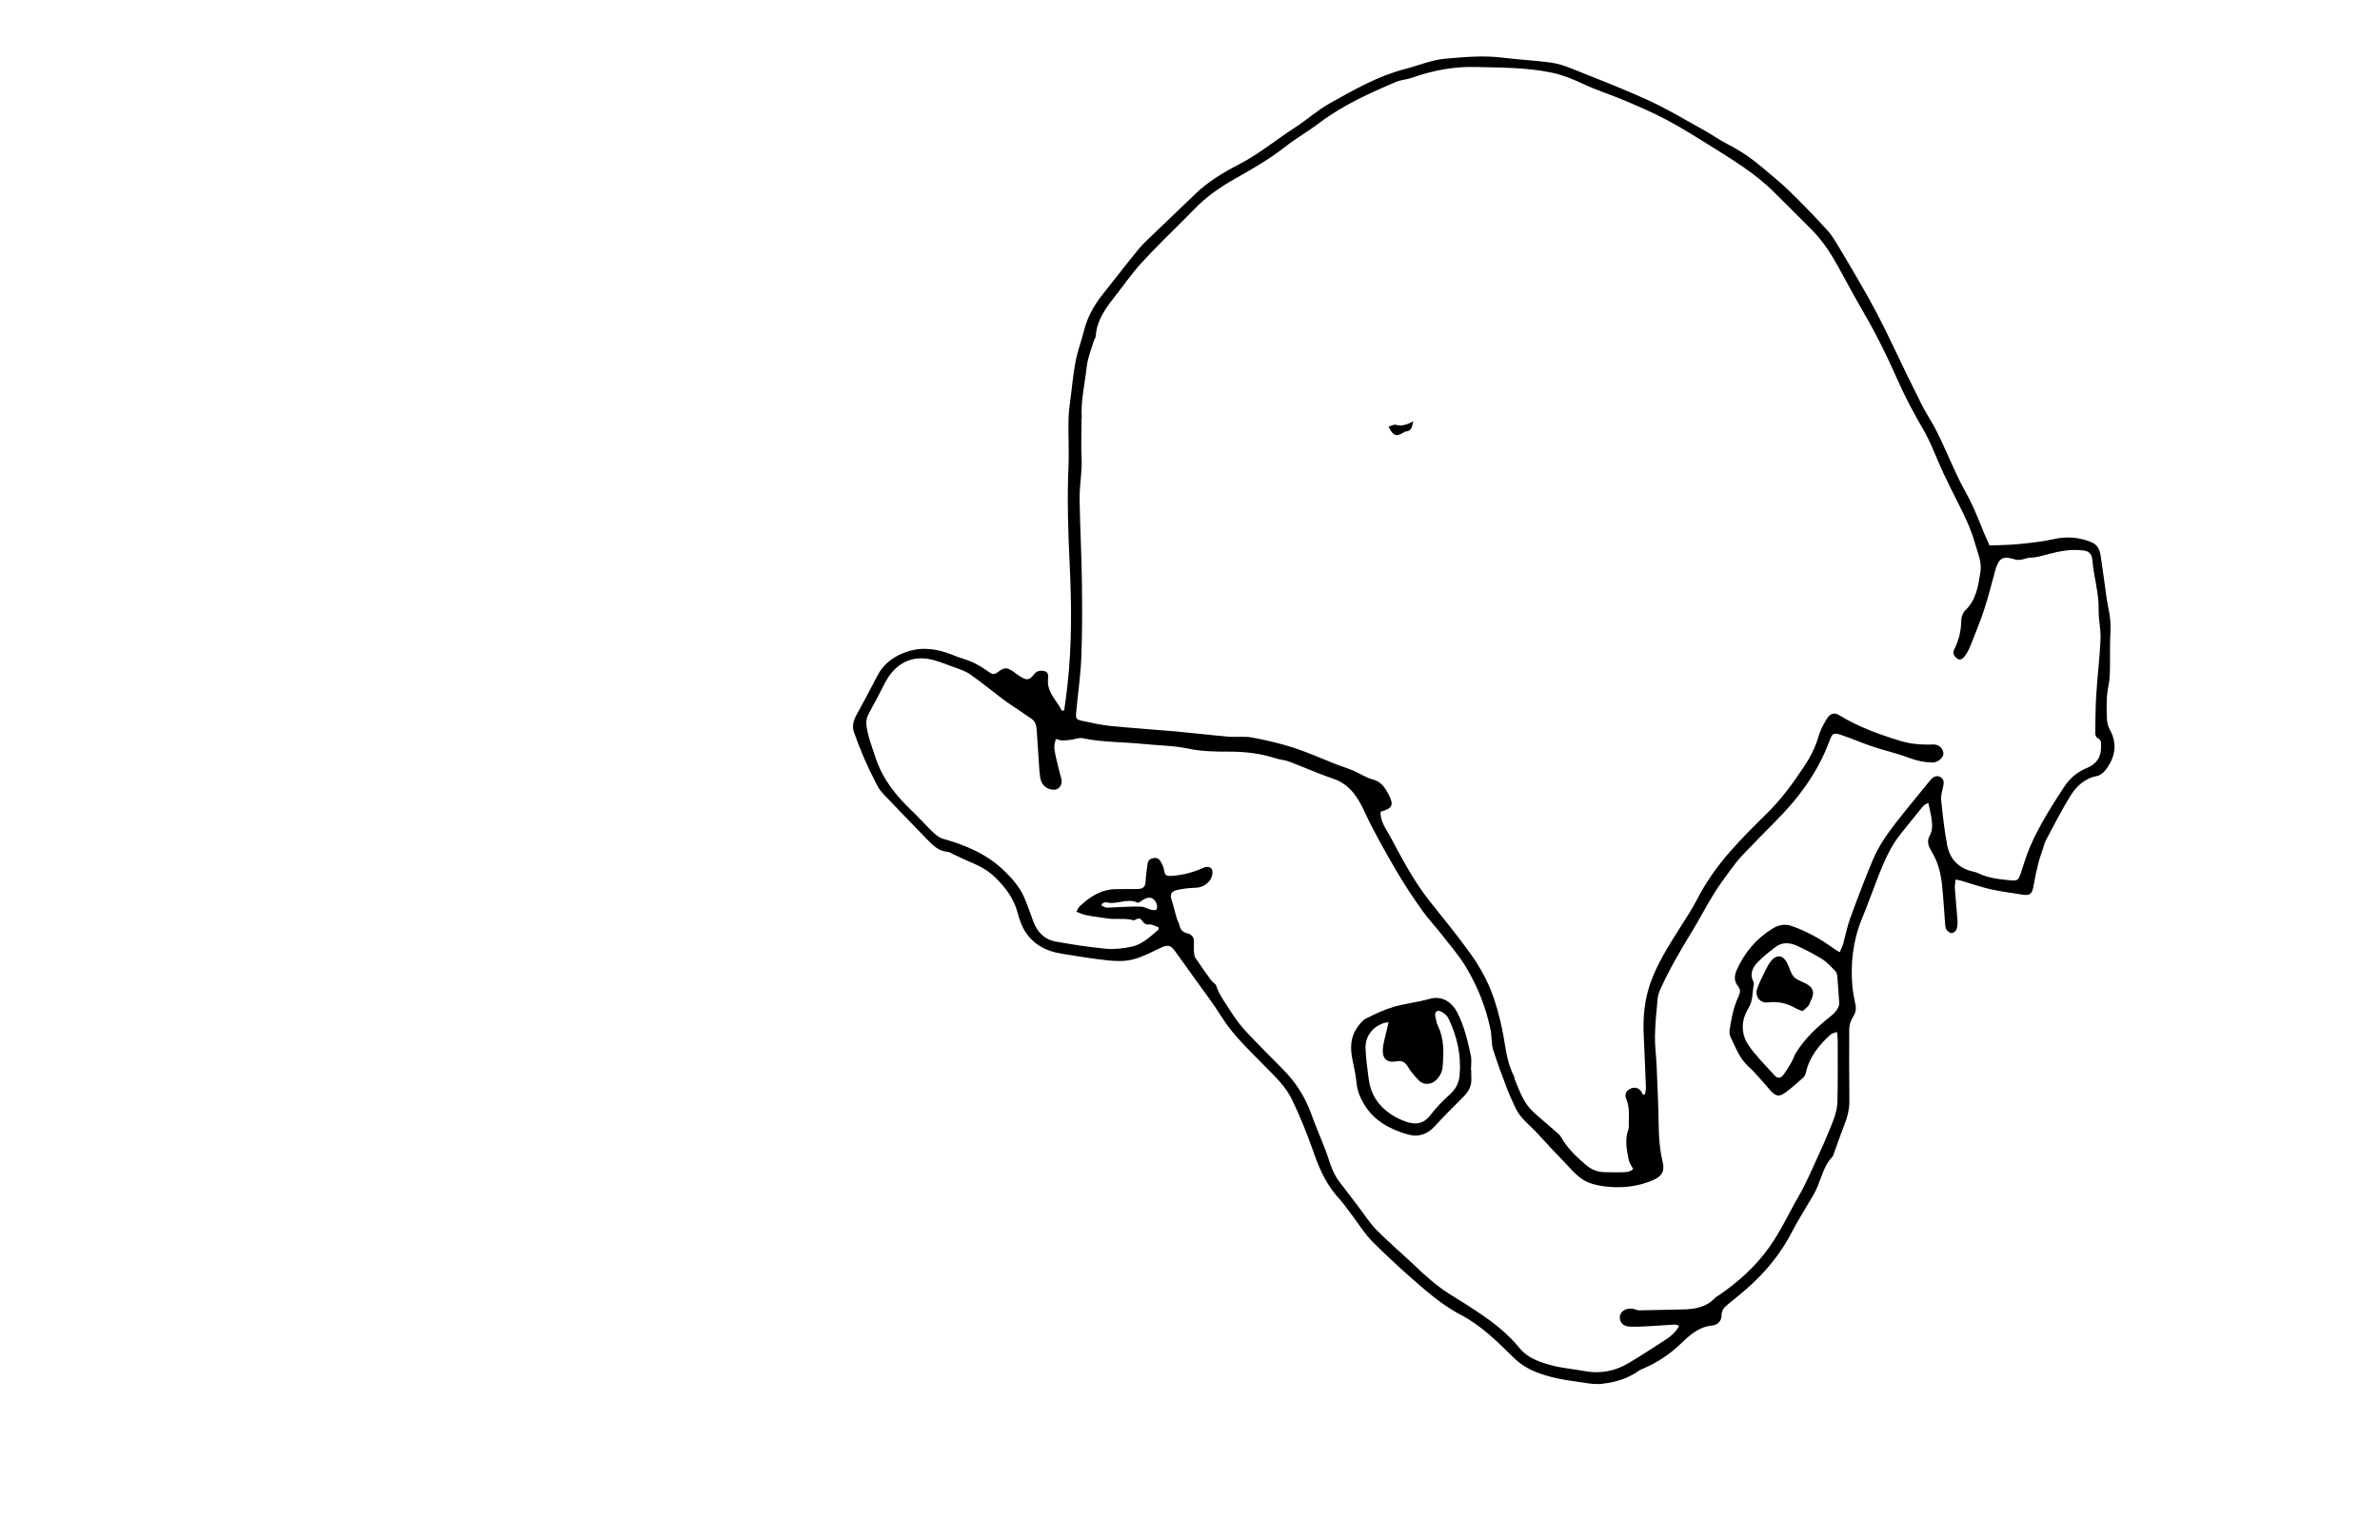 <?xml version="1.0" encoding="utf-8"?>
<!-- Generator: Adobe Illustrator 24.1.0, SVG Export Plug-In . SVG Version: 6.00 Build 0)  -->
<svg version="1.1" id="Layer_1" xmlns="http://www.w3.org/2000/svg" xmlns:xlink="http://www.w3.org/1999/xlink" x="0px" y="0px"
	 viewBox="0 0 1224 792" style="enable-background:new 0 0 1224 792;" xml:space="preserve">
<path d="M547.33,365.32c0.55-4.21,1.16-8.41,1.63-12.63c2.32-20.65,2.16-41.36,1.18-62.06c-0.79-16.77-1.39-33.51-0.64-50.3
	c0.37-8.3-0.18-16.63,0.03-24.94c0.12-4.63,0.94-9.24,1.47-13.86c0.37-3.27,0.71-6.56,1.2-9.81c0.45-3.02,0.93-6.05,1.68-9.01
	c1.08-4.24,2.54-8.39,3.61-12.63c1.73-6.89,5.04-12.92,9.44-18.44c6.24-7.82,12.3-15.78,18.65-23.5c2.54-3.09,5.6-5.78,8.49-8.57
	c6.85-6.61,13.76-13.16,20.62-19.77c6.6-6.37,14.41-11.07,22.44-15.21c10.3-5.31,19.14-12.7,28.78-18.93
	c6.15-3.97,11.67-8.98,18.02-12.53c12.37-6.92,24.7-14.02,38.64-17.63c6.98-1.8,13.66-4.71,20.96-5.33
	c9.65-0.82,19.26-1.74,28.97-0.54c8.25,1.03,16.58,1.43,24.83,2.52c3.71,0.49,7.4,1.69,10.89,3.09
	c13.28,5.32,26.64,10.47,39.63,16.42c9.54,4.37,18.58,9.82,27.77,14.91c4.6,2.55,8.93,5.6,13.6,8c6.48,3.33,12.35,7.45,17.84,12.2
	c4.34,3.75,8.9,7.28,12.98,11.29c6.81,6.67,13.51,13.48,19.88,20.57c2.9,3.23,4.99,7.21,7.28,10.95c3.05,4.99,5.92,10.09,8.89,15.13
	c6.15,10.41,11.74,21.11,16.92,32.04c5.02,10.59,10.14,21.13,15.4,31.59c2.41,4.8,5.53,9.25,7.89,14.07
	c3.75,7.67,7.05,15.56,10.72,23.28c2.2,4.63,4.92,9.02,7.09,13.67c2.41,5.17,4.45,10.52,6.67,15.79c0.85,2.01,1.76,3.99,2.4,5.45
	c5.34-0.24,10.2-0.23,15.02-0.72c6.07-0.61,12.18-1.25,18.12-2.58c6.73-1.5,13.04-0.95,19.35,1.64c3.33,1.37,4.25,4.23,4.72,7.26
	c1.15,7.37,2.04,14.77,3.12,22.15c0.54,3.7,1.54,7.35,1.8,11.05c0.28,3.87-0.11,7.79-0.15,11.69c-0.06,5.6,0.1,11.21-0.16,16.8
	c-0.16,3.36-1.15,6.68-1.39,10.05c-0.27,3.78-0.25,7.59-0.06,11.38c0.09,1.91,0.41,4.02,1.33,5.65c4.28,7.6,3.01,14.59-2.04,21.15
	c-1.05,1.36-2.76,2.75-4.37,3.05c-6.47,1.23-10.74,5.4-13.9,10.55c-4.47,7.27-8.33,14.92-12.36,22.46c-0.79,1.48-1.16,3.2-1.69,4.82
	c-0.79,2.43-1.7,4.83-2.3,7.31c-0.92,3.77-1.77,7.57-2.4,11.4c-0.69,4.21-1.95,5.17-6.15,4.43c-5.3-0.93-10.68-1.5-15.92-2.7
	c-5.32-1.23-10.51-3.05-15.77-4.59c-0.57-0.17-1.17-0.2-2.3-0.38c-0.12,1.69-0.41,3.21-0.3,4.7c0.39,5.5,0.98,10.98,1.34,16.48
	c0.1,1.54-0.06,3.21-0.59,4.63c-0.3,0.8-1.61,1.68-2.46,1.68c-0.88,0-1.97-0.87-2.56-1.67c-0.54-0.71-0.67-1.82-0.74-2.78
	c-0.53-6.55-0.87-13.12-1.53-19.66c-0.34-3.37-0.92-6.78-1.91-10.01c-0.92-2.98-2.33-5.86-3.93-8.55c-1.46-2.45-1.98-4.98-0.63-7.3
	c1.5-2.58,1.41-5.19,1.14-7.81c-0.3-2.88-1.09-5.71-1.8-9.18c-1.13,0.66-2.07,0.92-2.58,1.55c-3.8,4.61-7.49,9.32-11.27,13.95
	c-5.42,6.62-8.77,14.35-11.85,22.2c-2.85,7.25-5.43,14.61-8.41,21.81c-4.69,11.34-5.98,23.1-4.91,35.2c0.28,3.15,1.02,6.26,1.6,9.37
	c0.43,2.3-0.16,4.18-1.42,6.2c-1.1,1.76-1.82,4.06-1.84,6.13c-0.11,12.26,0,24.52,0.09,36.79c0.03,4.48-1.07,8.66-2.72,12.79
	c-1.85,4.64-3.45,9.38-5.16,14.07c-0.21,0.57-0.29,1.28-0.67,1.69c-4.31,4.48-5.68,10.38-7.95,15.88c-1.43,3.46-3.61,6.6-5.48,9.87
	c-2.42,4.22-5.08,8.31-7.27,12.64c-5.95,11.72-14.15,21.61-24.01,30.19c-3.03,2.63-6.2,5.1-9.28,7.67
	c-1.75,1.46-3.21,2.82-3.21,5.63c0,2.61-1.74,4.91-4.81,5.21c-7.07,0.69-11.79,5.15-16.61,9.77c-5.32,5.1-11.47,9.13-18.26,12.12
	c-1,0.44-2.07,0.81-2.95,1.44c-5.77,4.11-12.36,5.98-19.24,6.7c-3.11,0.33-6.35-0.22-9.49-0.69c-5.45-0.8-10.96-1.48-16.27-2.88
	c-6.94-1.84-13.55-4.3-18.99-9.63c-8.44-8.26-16.74-16.69-27.49-22.32c-6.53-3.42-12.62-7.95-18.27-12.73
	c-9.24-7.82-18.2-16-26.79-24.52c-4.29-4.26-7.51-9.6-11.22-14.45c-2.08-2.71-4-5.57-6.3-8.08c-6.1-6.62-9.86-14.47-12.77-22.87
	c-1.79-5.18-3.74-10.31-5.8-15.38c-1.73-4.26-3.65-8.46-5.62-12.62c-3.31-6.97-8.94-12.05-14.2-17.48
	c-7.8-8.05-16.13-15.63-22.15-25.31c-4.25-6.83-9.22-13.21-13.89-19.78c-3.37-4.74-6.74-9.5-10.19-14.18
	c-2.12-2.87-3.72-2.98-6.93-1.48c-4.74,2.22-9.46,4.76-14.47,6.06c-4.03,1.05-8.52,0.94-12.73,0.51
	c-8.02-0.83-15.98-2.21-23.95-3.45c-7.83-1.22-14.48-4.68-18.78-11.47c-1.85-2.92-3.03-6.41-3.92-9.79
	c-1.86-7.16-6.09-12.63-11.19-17.73c-3.65-3.65-7.93-6.03-12.6-7.96c-3.17-1.3-6.24-2.86-9.35-4.29c-0.89-0.41-1.77-1.07-2.69-1.14
	c-4.7-0.35-7.69-3.36-10.69-6.47c-7.63-7.92-15.32-15.78-22.89-23.77c-1.4-1.48-2.46-3.35-3.39-5.18c-2.1-4.13-4.14-8.3-5.98-12.56
	c-1.93-4.47-3.72-9-5.32-13.59c-1.06-3.04-0.27-5.98,1.26-8.8c3.63-6.64,7.24-13.29,10.68-20.03c3.47-6.8,9.18-10.71,16.22-12.84
	c8.13-2.46,15.93-0.89,23.57,2.32c3.04,1.28,6.34,1.98,9.32,3.37c2.94,1.38,5.74,3.15,8.4,5.05c1.66,1.19,2.76,1.4,4.49,0.07
	c3.54-2.73,4.82-2.59,8.48,0.04c1.09,0.78,2.16,1.61,3.31,2.3c3.31,2,4.54,1.73,6.93-1.31c1.37-1.74,3.25-2.07,5.29-1.58
	c2.14,0.51,2.03,2.41,1.87,3.89c-0.76,7.03,4.51,11.14,7.13,16.52C546.48,365.53,546.91,365.43,547.33,365.32z M553.59,469
	c0.69-1.25,0.91-2.01,1.4-2.49c5.23-5.05,11.04-8.96,18.64-9.13c3.8-0.09,7.6-0.01,11.4-0.08c2.31-0.04,3.98-0.78,4.1-3.59
	c0.11-2.77,0.66-5.52,0.89-8.28c0.14-1.71,0.52-3.21,2.3-3.8c1.61-0.53,3.29-0.5,4.28,1.09c0.86,1.38,1.72,2.9,1.99,4.46
	c0.55,3.2,0.97,3.59,4.31,3.35c5.57-0.4,10.84-1.83,15.93-4.1c2.37-1.06,4.46-0.38,4.7,1.66c0.18,1.51-0.33,3.45-1.24,4.67
	c-1.78,2.38-4.26,3.8-7.49,3.9c-3.16,0.1-6.37,0.44-9.45,1.15c-3.18,0.73-3.8,2.47-2.67,5.53c0.42,1.13,0.67,2.32,0.99,3.48
	c0.54,1.96,1.01,3.93,1.61,5.87c0.32,1.03,1.04,1.97,1.22,3.01c0.42,2.33,1.72,3.84,3.92,4.34c2.62,0.6,3.7,2.13,3.6,4.72
	c-0.06,1.59-0.09,3.18,0.02,4.76c0.07,1.06,0.14,2.29,0.69,3.12c2.62,3.96,5.38,7.83,8.17,11.67c0.77,1.06,2.34,1.78,2.66,2.9
	c0.86,2.99,2.46,5.41,4.1,8c3.46,5.48,6.93,10.93,11.37,15.64c6.2,6.58,12.6,12.98,18.97,19.42c6.45,6.52,11.21,14.05,14.33,22.69
	c2.11,5.85,4.57,11.57,6.85,17.36c0.66,1.69,1.3,3.39,1.84,5.12c1.43,4.54,3.02,8.97,6.03,12.78c3.16,4.01,6.2,8.12,9.3,12.17
	c3.19,4.17,6.03,8.69,9.68,12.4c6.23,6.32,13.06,12.04,19.48,18.17c5.85,5.58,11.83,10.95,18.76,15.19
	c4.88,2.98,9.71,6.05,14.46,9.24c7.63,5.13,14.81,10.8,20.67,17.97c4.36,5.34,10.59,7.4,16.83,9.04c5.42,1.43,11.1,1.84,16.63,2.88
	c8.21,1.54,15.86,0.01,22.93-4.23c6.27-3.75,12.39-7.76,18.53-11.72c2.86-1.85,5.45-4.01,7.26-7.34c-0.92-0.27-1.6-0.66-2.25-0.63
	c-4.4,0.23-8.8,0.6-13.2,0.83c-3.3,0.17-6.61,0.35-9.9,0.22c-3.16-0.12-4.94-1.76-5.16-4.21c-0.3-3.38,2.85-5.67,6.82-4.92
	c1.08,0.2,2.13,0.78,3.19,0.77c7.35-0.1,14.7-0.37,22.06-0.48c6.39-0.09,12.42-1.04,17.03-6.09c0.4-0.44,1.02-0.67,1.53-1.01
	c10.04-6.85,18.92-14.75,26.1-24.77c6.02-8.4,10.2-17.73,15.33-26.57c3.97-6.83,6.96-14.23,10.32-21.42
	c1.59-3.4,3.1-6.84,4.51-10.31c2.2-5.43,4.86-10.81,5-16.77c0.25-10.42,0.13-20.84,0.14-31.27c0-1.31-0.2-2.62-0.36-4.54
	c-1.42,0.56-2.56,0.7-3.26,1.33c-5.96,5.39-10.93,11.44-12.73,19.56c-0.2,0.91-0.65,1.95-1.33,2.55c-3.1,2.75-6.17,5.59-9.55,7.97
	c-3.03,2.13-4.76,1.6-7.28-1.2c-3.76-4.18-7.27-8.64-11.4-12.42c-4.64-4.25-6.62-9.88-9.23-15.22c-0.51-1.03-0.63-2.44-0.45-3.6
	c0.89-5.8,1.97-11.6,4.45-16.95c1-2.14,1.36-3.71-0.21-5.65c-2.08-2.56-1.84-5.43-0.55-8.31c4.01-8.96,10.07-16.11,18.48-21.28
	c3.15-1.93,6.26-2.48,9.79-1.24c7.69,2.69,14.72,6.56,21.27,11.36c0.95,0.7,2,1.25,3.41,2.12c0.7-1.72,1.37-2.99,1.75-4.34
	c1.23-4.33,2.03-8.81,3.57-13.02c3.73-10.19,7.56-20.37,11.78-30.37c4.08-9.65,10.78-17.67,17.24-25.79
	c3.95-4.96,8.06-9.8,12.02-14.76c1.65-2.07,3.55-2.88,5.33-1.86c2.12,1.22,1.92,3.07,1.43,5.14c-0.53,2.23-1.19,4.6-0.96,6.82
	c0.79,7.65,1.63,15.32,3.04,22.87c1.34,7.18,5.69,12.04,13.08,13.74c0.95,0.22,1.94,0.43,2.8,0.86c5.27,2.62,11.02,3.18,16.72,3.71
	c3.68,0.35,4.11-0.21,5.27-3.63c1.6-4.72,2.98-9.54,4.98-14.09c4.73-10.74,10.98-20.65,17.41-30.44c2.92-4.45,6.79-7.64,11.67-9.64
	c4.88-2,7.25-5.44,7.26-10.72c0-1.79,0.39-3.67-1.89-4.7c-0.63-0.28-1.12-1.61-1.11-2.45c0.09-6.74,0.12-13.49,0.55-20.21
	c0.59-9.4,1.77-18.77,2.18-28.17c0.22-4.96-1.09-9.97-0.98-14.94c0.21-8.81-2.57-17.18-3.24-25.84c-0.23-2.96-1.69-4.41-4.19-4.78
	c-6.28-0.94-12.44,0.21-18.41,1.8c-3.08,0.82-6.02,1.77-9.25,1.83c-1.55,0.03-3.08,0.76-4.65,1c-1.03,0.16-2.18,0.26-3.14-0.05
	c-6.25-2.01-8.43-0.92-10.21,5.34c-1.93,6.81-3.58,13.7-5.79,20.42c-2.15,6.53-4.79,12.9-7.34,19.29c-0.67,1.68-1.62,3.31-2.71,4.75
	c-0.98,1.29-2.41,2.41-4.06,0.99c-1.29-1.12-2.33-2.4-1.3-4.45c2.32-4.64,3.55-9.55,3.64-14.82c0.03-1.8,0.74-4.1,1.99-5.29
	c5.8-5.51,6.79-12.83,7.88-20.03c0.77-5.09-1.5-9.82-2.85-14.65c-1.99-7.11-5.13-13.69-8.45-20.23c-2.7-5.32-5.38-10.66-7.91-16.06
	c-3.51-7.51-6.26-15.45-10.44-22.56c-4.98-8.46-9.49-17.13-13.42-26.07c-5.03-11.42-10.55-22.55-16.8-33.33
	c-4.47-7.71-8.72-15.54-13-23.37c-3.82-7-8.11-13.67-13.72-19.38c-6.43-6.55-13.02-12.94-19.5-19.44
	c-9.74-9.76-21.47-16.78-33.02-24.03c-7.34-4.6-14.72-9.19-22.36-13.26c-6.89-3.67-14.1-6.78-21.3-9.84
	c-7.09-3.01-14.51-5.29-21.46-8.57c-5.25-2.48-10.57-4.65-16.16-5.83c-13.01-2.74-26.32-2.61-39.52-2.94
	c-11.2-0.28-22.13,1.88-32.73,5.63c-2.51,0.89-5.33,0.95-7.76,1.98c-13.83,5.87-27.51,12.02-39.61,21.18
	c-5.72,4.34-12.03,7.91-17.67,12.34c-7.92,6.21-16.56,11.22-25.27,16.11c-7.95,4.47-15.33,9.56-21.63,16.17
	c-1.52,1.6-3.09,3.14-4.64,4.71c-7.4,7.47-15.04,14.72-22.11,22.49c-5.17,5.68-9.58,12.04-14.33,18.1
	c-4.6,5.89-8.88,11.92-9.33,19.79c-0.04,0.68-0.66,1.31-0.86,2c-1.33,4.53-3.28,9-3.78,13.62c-0.94,8.72-3.09,17.34-2.58,26.2
	c0.01,0.24-0.1,0.48-0.1,0.73c-0.05,4.99-0.14,9.99-0.13,14.98c0,3.17,0.32,6.34,0.19,9.5c-0.25,5.6-1.13,11.19-1.05,16.78
	c0.2,13.96,0.98,27.91,1.17,41.87c0.18,13.11,0.23,26.24-0.28,39.34c-0.37,9.52-1.79,18.99-2.66,28.49
	c-0.29,3.17,0.02,3.67,3.08,4.33c4.78,1.03,9.59,2.13,14.44,2.62c11.32,1.13,22.68,1.85,34.02,2.86c8.89,0.8,17.75,1.89,26.64,2.65
	c4.14,0.36,8.42-0.29,12.46,0.47c7.19,1.35,14.38,3.03,21.33,5.29c7.43,2.41,14.59,5.66,21.88,8.51c2.96,1.15,6,2.08,8.92,3.32
	c3.24,1.38,6.24,3.53,9.59,4.36c4.25,1.06,6.31,3.97,8.09,7.34c3.13,5.9,2.37,7.61-3.86,9.31c-0.31,5.1,2.91,9.02,5.07,13.05
	c6.08,11.39,12.09,22.86,20.2,33.04c7.19,9.03,14.52,17.97,21.22,27.35c3.94,5.51,7.39,11.56,9.95,17.82
	c2.75,6.71,4.64,13.87,6.12,20.99c1.66,7.98,2.08,16.23,5.95,23.65c0.28,0.53,0.23,1.21,0.46,1.77c2.42,5.86,4.46,11.98,9.24,16.48
	c3.71,3.49,7.69,6.7,11.51,10.08c1.1,0.97,2.37,1.9,3.06,3.13c3.21,5.75,7.88,10.15,12.81,14.35c2.72,2.32,5.82,3.62,9.38,3.72
	c3.31,0.1,6.62,0.09,9.93,0.04c1.94-0.03,3.79-0.45,4.96-1.68c-0.89-1.75-1.92-3.05-2.22-4.5c-1.09-5.27-2.18-10.57-0.21-15.92
	c0.28-0.77,0.18-1.7,0.18-2.56c0.02-4.39,0.55-8.78-1.3-13.05c-0.81-1.87-0.33-3.96,1.77-5.07c2.06-1.09,4.06-0.93,5.68,0.86
	c0.55,0.61,0.81,1.48,1.21,2.23c0.37-0.23,0.73-0.45,1.1-0.68c0.12-1.16,0.39-2.32,0.35-3.47c-0.34-8.92-0.68-17.83-1.12-26.74
	c-0.44-9.01,0.38-17.92,3.33-26.41c3.5-10.06,9.19-19.07,14.85-28.04c3.13-4.96,6.44-9.83,9.11-15.04
	c4.61-8.99,10.38-17.16,16.98-24.7c6.03-6.88,12.52-13.39,19.07-19.8c7.31-7.15,13.27-15.32,18.89-23.77
	c3.25-4.89,6.02-10.01,7.64-15.76c0.89-3.13,2.5-6.12,4.17-8.94c1.79-3,3.98-3.59,6.44-2.09c10.01,6.11,20.9,10.04,32.05,13.4
	c5.49,1.65,11.07,1.83,16.73,1.71c2.71-0.06,5,2.46,4.87,4.85c-0.11,2.1-3.07,4.42-5.45,4.4c-4.17-0.05-8.08-0.82-12.05-2.34
	c-6.03-2.3-12.4-3.69-18.54-5.73c-5.44-1.81-10.71-4.13-16.14-5.97c-4.39-1.49-4.94-1.11-6.49,3.11
	c-6,16.28-16.15,29.74-28.32,41.85c-5.53,5.51-10.98,11.1-16.34,16.77c-2.18,2.3-4.14,4.82-6.02,7.38
	c-3.03,4.13-6.11,8.25-8.79,12.61c-3.95,6.42-7.41,13.14-11.35,19.58c-5.73,9.37-11.27,18.83-15.83,28.83
	c-0.75,1.65-1.46,3.45-1.63,5.23c-0.62,6.45-1.26,12.92-1.39,19.39c-0.1,4.99,0.63,9.98,0.84,14.98c0.44,10.53,0.95,21.06,1.09,31.6
	c0.08,6.16,0.6,12.2,2.03,18.19c1.14,4.79-0.39,7.36-4.85,9.31c-8.11,3.54-16.6,4.34-25.22,3.23c-3.79-0.49-7.91-1.46-11.02-3.51
	c-3.89-2.56-6.97-6.4-10.27-9.81c-4.33-4.48-8.61-9.02-12.79-13.65c-3.99-4.43-9.1-7.9-11.64-13.57c-1.4-3.11-2.92-6.18-4.12-9.37
	c-2.58-6.84-5.2-13.68-7.35-20.66c-0.95-3.09-0.57-6.57-1.21-9.78c-2.3-11.46-6.61-22.24-12.54-32.23
	c-3.53-5.95-8.18-11.25-12.45-16.74c-3.29-4.23-7.02-8.13-10.12-12.49c-4.8-6.77-9.41-13.65-13.6-20.87
	c-5.76-9.93-11.41-19.84-16.24-30.27c-3.35-7.23-7.57-13.88-15.96-16.72c-7.72-2.61-15.18-5.98-22.81-8.86
	c-2.15-0.81-4.56-0.91-6.76-1.62c-8.01-2.62-16.18-3.51-24.6-3.47c-6.83,0.03-13.82-0.14-20.46-1.55
	c-7.51-1.59-15.07-1.57-22.59-2.36c-10.58-1.11-21.29-0.81-31.8-3c-1.85-0.39-3.96,0.58-5.96,0.83c-1.51,0.19-3.04,0.36-4.56,0.33
	c-0.92-0.02-1.83-0.45-3.16-0.8c-0.31,1.51-0.79,2.77-0.77,4.02c0.03,1.66,0.35,3.33,0.71,4.96c0.65,2.95,1.43,5.87,2.15,8.81
	c0.32,1.3,0.85,2.6,0.88,3.9c0.06,3.34-2.44,5.09-5.64,4.27c-3.29-0.84-4.89-3.1-5.39-6.25c-0.31-1.93-0.42-3.89-0.55-5.85
	c-0.43-6.1-0.84-12.2-1.22-18.31c-0.14-2.29-0.6-4.44-2.58-5.83c-3.5-2.46-7.09-4.8-10.63-7.2c-1.5-1.02-2.99-2.04-4.43-3.14
	c-5.52-4.2-10.91-8.59-16.58-12.57c-2.35-1.65-5.24-2.59-7.99-3.58c-4.47-1.61-8.92-3.58-13.55-4.36
	c-10.15-1.7-17.97,3.57-22.62,12.98c-2.48,5.02-5.17,9.93-7.85,14.85c-1.08,1.99-1.65,3.91-1.35,6.28
	c0.74,5.74,2.86,11.03,4.62,16.47c3.58,11.09,10.51,19.71,18.76,27.55c3.62,3.44,6.92,7.21,10.52,10.66c1.54,1.48,3.34,3.1,5.3,3.65
	c11.8,3.34,22.87,7.93,31.82,16.68c4.02,3.93,7.73,8.15,10.02,13.32c1.82,4.12,3.22,8.42,4.8,12.65c2.02,5.41,5.73,9.23,11.42,10.27
	c8.55,1.55,17.16,2.89,25.8,3.71c4.32,0.41,8.85-0.13,13.13-1c5.66-1.16,9.8-5.22,14.05-8.87c0.12-0.1,0.01-0.46,0.01-1.16
	c-1.53-0.49-3.3-1.63-4.92-1.45c-2.66,0.31-3.13-1.79-4.5-2.94c-0.32-0.27-1.16-0.03-1.73,0.12c-0.58,0.15-1.2,0.8-1.65,0.67
	c-4.52-1.28-9.23-0.29-13.62-0.96c-3.67-0.56-7.45-0.97-11.12-1.75C556.8,470.39,555.35,469.65,553.59,469z M945.83,515.19
	c-0.36-5.21-0.58-9.11-0.94-13.01c-0.09-0.93-0.4-2.05-1.01-2.68c-2.12-2.15-4.18-4.5-6.7-6.09c-4.12-2.59-8.5-4.81-12.93-6.87
	c-3.71-1.72-7.67-2.05-11.16,0.62c-3.2,2.44-6.41,4.95-9.18,7.84c-2.61,2.72-4.2,6.08-2.16,10.01c0.16,0.31,0.3,0.73,0.24,1.06
	c-0.85,4.19-0.29,8.49-2.8,12.56c-3.77,6.13-4.02,13.13,0.11,19.12c3.85,5.59,8.83,10.41,13.38,15.5c1.43,1.6,3.17,1.44,4.4-0.23
	c1.58-2.13,2.97-4.4,4.3-6.7c0.85-1.47,1.29-3.19,2.18-4.64c4.61-7.51,11.03-13.42,17.81-18.83
	C944.47,520.37,946.24,517.85,945.83,515.19z M566.63,464.95c-0.05,0.27-0.1,0.55-0.14,0.82c0.86,0.38,1.71,1.06,2.58,1.08
	c2.19,0.07,4.38-0.2,6.58-0.26c3.76-0.12,7.54-0.38,11.29-0.2c1.75,0.09,3.43,1.18,5.19,1.61c0.87,0.21,2.44,0.24,2.66-0.19
	c0.41-0.8,0.36-2.1,0-2.99c-1.36-3.34-3.84-3.91-7.05-1.86c-0.88,0.56-2.17,1.61-2.75,1.34c-5.38-2.52-10.77,1.34-16.12-0.19
	C568.23,463.95,567.37,464.66,566.63,464.95z"/>
<path d="M756.67,550.65c0,1.23-0.07,2.46,0.01,3.68c0.27,3.8-1.1,6.87-3.78,9.55c-5.09,5.09-10.19,10.17-15.04,15.48
	c-3.91,4.28-8.57,5.71-13.95,4.16c-9.01-2.6-17.07-6.85-22.18-15.15c-2.17-3.53-3.74-7.32-4.12-11.62
	c-0.35-3.88-1.26-7.71-2.04-11.54c-1.21-5.96-1.18-11.73,2.58-16.87c1.21-1.65,2.58-3.52,4.33-4.39c4.56-2.29,9.24-4.54,14.12-5.98
	c6.08-1.79,12.51-2.4,18.6-4.14c6.88-1.97,11.8,2.26,14.19,6.87c3.62,7,5.41,14.62,7.03,22.24c0.52,2.46,0.08,5.13,0.08,7.7
	C756.55,550.65,756.61,550.65,756.67,550.65z M714.13,525.87c-1.02,0.11-1.49,0.09-1.93,0.22c-5.99,1.78-10.05,6.7-9.92,12.94
	c0.11,5.11,0.89,10.2,1.53,15.29c0.56,4.51,1.86,8.69,4.69,12.47c3.29,4.39,7.65,7.3,12.45,9.38c5.11,2.22,10.29,3.07,14.54-2.37
	c2.92-3.74,6.16-7.32,9.73-10.43c3.25-2.84,5.05-5.94,5.44-10.26c0.93-10.3-1.3-19.94-5.69-29.14c-0.72-1.51-2.33-2.92-3.87-3.64
	c-2.18-1.02-3.46,0.36-2.89,2.73c0.37,1.54,0.57,3.19,1.26,4.59c3.35,6.81,3.03,14,2.43,21.23c-0.24,2.82-1.58,5.09-3.64,6.99
	c-2.37,2.19-6.36,2.29-8.57-0.08c-2.07-2.22-4.15-4.54-5.7-7.13c-1.49-2.49-3.11-3.22-5.95-2.7c-4.61,0.85-7.16-1.31-6.88-6.08
	c0.19-3.36,1.3-6.67,2.02-10C713.46,528.65,713.77,527.43,714.13,525.87z"/>
<path d="M714.09,219.46c1.46-0.41,2.74-1.22,3.71-0.95c3.37,0.95,6.15-0.29,9.07-1.8c-0.71,2.32-0.62,5.08-4.02,5.29
	c-0.45,0.03-0.89,0.37-1.3,0.62C718.08,224.76,716.39,224.16,714.09,219.46z"/>
<path d="M926.98,520.13c-1.49-0.62-2.56-0.93-3.48-1.48c-4.36-2.58-9.01-3.6-14.05-3.01c-2.39,0.28-4.53-0.59-5.58-2.7
	c-0.6-1.21-0.69-3.09-0.21-4.36c1.27-3.4,2.92-6.66,4.54-9.91c0.81-1.62,1.7-3.27,2.87-4.62c2.63-3.01,5.69-2.75,7.68,0.66
	c1.07,1.83,1.62,3.96,2.57,5.87c0.51,1.02,1.2,2.11,2.11,2.71c1.61,1.06,3.46,1.76,5.2,2.62c3.89,1.93,4.78,4.76,2.75,8.6
	c-0.51,0.96-0.73,2.12-1.4,2.93C929.1,518.5,927.93,519.3,926.98,520.13z"/>
</svg>
